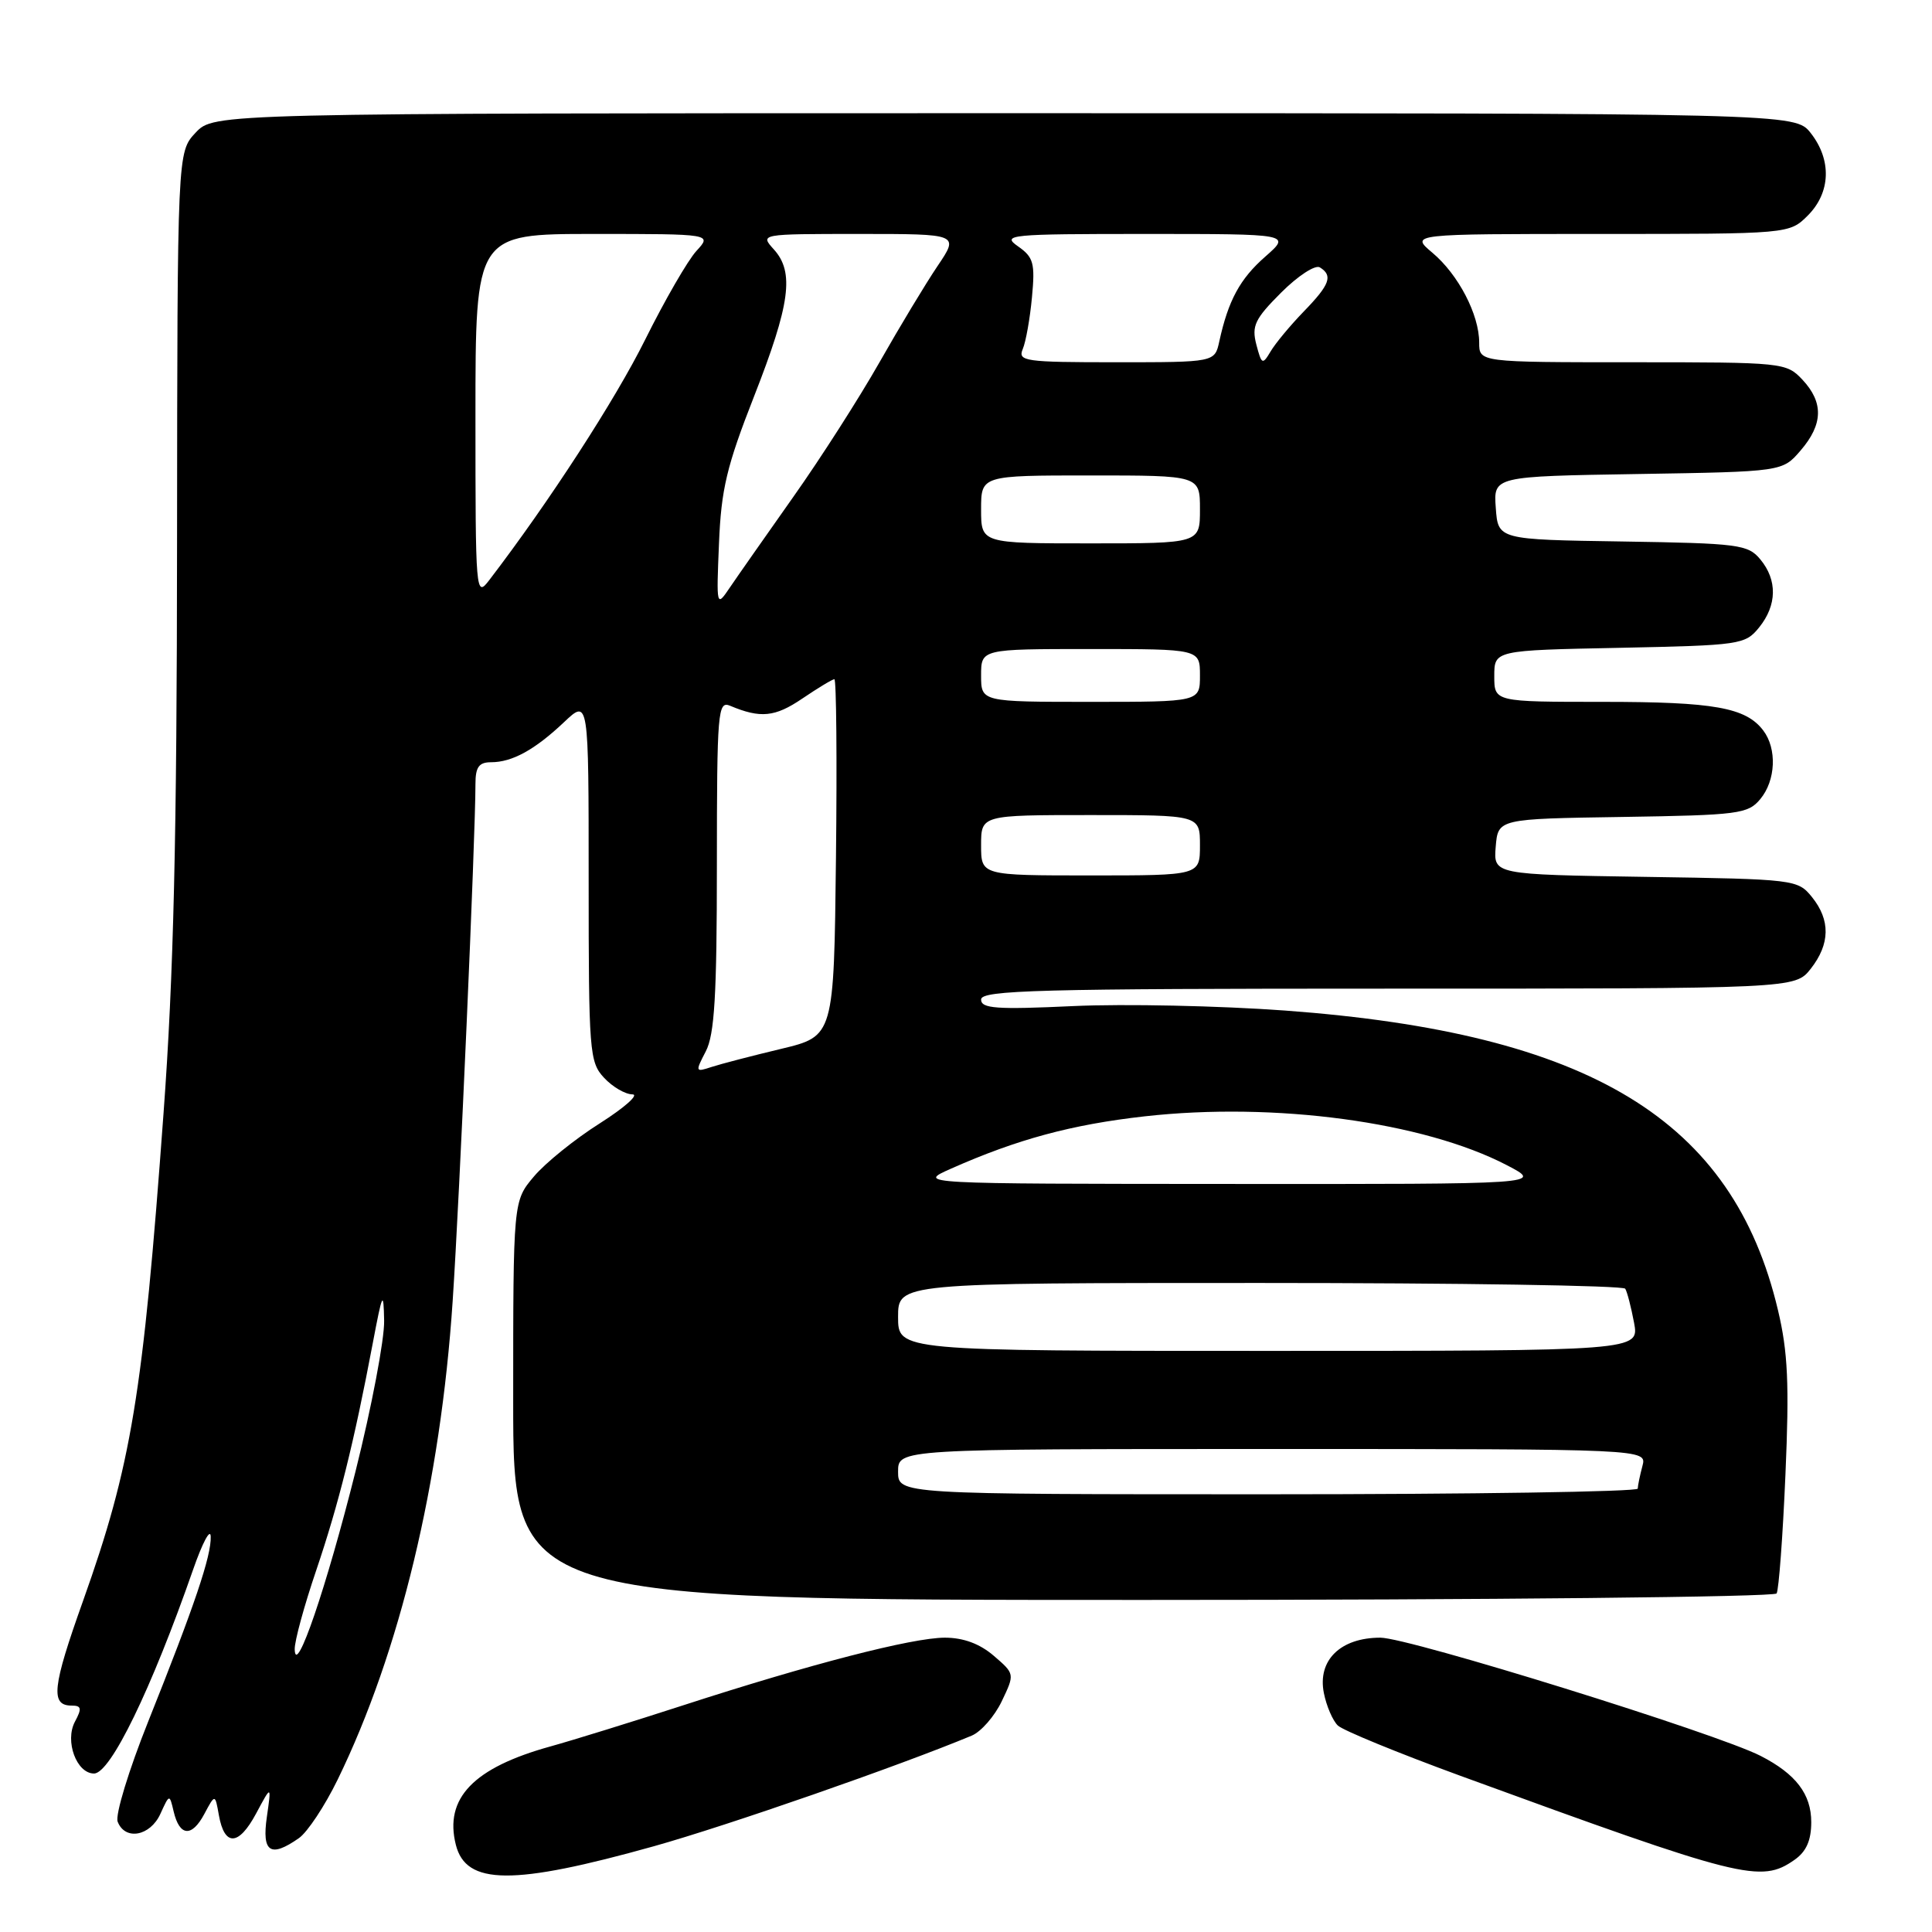 <?xml version="1.0" encoding="UTF-8" standalone="no"?>
<!DOCTYPE svg PUBLIC "-//W3C//DTD SVG 1.1//EN" "http://www.w3.org/Graphics/SVG/1.1/DTD/svg11.dtd" >
<svg xmlns="http://www.w3.org/2000/svg" xmlns:xlink="http://www.w3.org/1999/xlink" version="1.1" viewBox="0 0 256 256">
 <g >
 <path fill="currentColor"
d=" M 86.63 244.64 C 96.41 241.90 119.14 233.99 128.76 229.98 C 130.00 229.46 131.79 227.41 132.74 225.42 C 134.47 221.80 134.47 221.80 131.68 219.40 C 129.82 217.80 127.65 217.00 125.19 217.00 C 120.87 217.01 107.39 220.49 90.50 225.97 C 83.90 228.11 76.00 230.56 72.94 231.41 C 62.74 234.23 58.85 238.27 60.40 244.44 C 61.75 249.82 67.97 249.86 86.63 244.64 Z  M 237.78 246.44 C 239.34 245.35 240.00 243.87 240.00 241.44 C 240.00 237.73 237.96 235.06 233.30 232.67 C 227.55 229.71 186.67 217.00 182.91 217.00 C 177.61 217.00 174.55 220.00 175.42 224.34 C 175.76 226.06 176.60 228.00 177.27 228.64 C 177.95 229.29 185.25 232.28 193.50 235.30 C 230.91 248.97 233.31 249.57 237.78 246.44 Z  M 39.61 243.56 C 40.74 242.77 43.05 239.28 44.74 235.81 C 52.98 218.91 58.38 196.46 59.98 172.40 C 60.89 158.85 63.00 110.85 63.00 103.89 C 63.00 101.64 63.46 101.00 65.07 101.00 C 67.87 101.00 70.87 99.35 74.75 95.68 C 78.00 92.61 78.00 92.61 78.00 116.62 C 78.00 139.39 78.10 140.73 80.04 142.81 C 81.16 144.02 82.85 145.00 83.79 145.01 C 84.73 145.01 82.79 146.74 79.49 148.84 C 76.18 150.93 72.24 154.11 70.74 155.90 C 68.00 159.15 68.00 159.15 68.00 185.58 C 68.00 212.00 68.00 212.00 151.44 212.00 C 197.33 212.00 235.12 211.61 235.41 211.14 C 235.70 210.67 236.23 203.58 236.58 195.39 C 237.10 183.41 236.91 179.15 235.59 173.60 C 229.62 148.36 210.73 136.88 170.24 133.90 C 161.58 133.27 148.99 133.00 142.25 133.31 C 132.00 133.79 130.00 133.64 130.00 132.44 C 130.00 131.20 137.68 131.00 183.93 131.00 C 237.85 131.00 237.85 131.00 239.93 128.37 C 242.51 125.08 242.56 121.92 240.09 118.86 C 238.21 116.54 237.83 116.49 218.03 116.19 C 197.89 115.88 197.89 115.88 198.19 112.19 C 198.50 108.50 198.50 108.50 215.00 108.25 C 230.39 108.01 231.62 107.85 233.25 105.88 C 235.30 103.42 235.48 99.21 233.64 96.79 C 231.33 93.75 227.14 93.00 212.43 93.00 C 198.00 93.00 198.00 93.00 198.00 89.59 C 198.00 86.17 198.00 86.17 214.59 85.84 C 230.62 85.51 231.24 85.42 233.09 83.14 C 235.47 80.20 235.53 76.86 233.25 74.12 C 231.62 72.15 230.39 71.99 215.00 71.75 C 198.50 71.50 198.50 71.50 198.20 67.31 C 197.89 63.12 197.89 63.12 217.03 62.81 C 236.18 62.50 236.18 62.50 238.59 59.69 C 241.58 56.22 241.65 53.32 238.83 50.31 C 236.69 48.04 236.28 48.00 216.33 48.00 C 196.00 48.00 196.00 48.00 196.00 45.40 C 196.00 41.68 193.24 36.38 189.80 33.49 C 186.85 31.00 186.85 31.00 211.97 31.00 C 237.09 31.00 237.09 31.00 239.55 28.55 C 242.58 25.51 242.73 21.20 239.93 17.63 C 237.85 15.00 237.85 15.00 133.10 15.00 C 28.35 15.00 28.35 15.00 25.92 17.58 C 23.50 20.16 23.50 20.16 23.46 71.83 C 23.44 111.03 23.01 129.29 21.67 147.50 C 18.94 184.91 17.41 194.15 11.00 212.14 C 6.92 223.57 6.66 226.00 9.50 226.00 C 10.79 226.00 10.87 226.38 9.93 228.13 C 8.56 230.70 10.14 235.00 12.46 235.00 C 14.64 235.00 20.06 223.83 25.58 208.00 C 26.82 204.43 27.88 202.44 27.92 203.59 C 28.02 206.13 25.78 212.75 19.63 228.13 C 17.06 234.56 15.25 240.49 15.59 241.38 C 16.57 243.92 19.90 243.31 21.25 240.35 C 22.46 237.70 22.46 237.70 23.01 240.03 C 23.79 243.34 25.41 243.48 27.07 240.37 C 28.50 237.69 28.50 237.69 29.00 240.51 C 29.74 244.69 31.62 244.62 33.93 240.31 C 35.97 236.50 35.97 236.50 35.36 240.75 C 34.68 245.44 35.83 246.21 39.61 243.56 Z  M 39.05 218.55 C 39.02 217.47 40.31 212.75 41.91 208.05 C 44.88 199.28 46.90 191.18 49.39 178.00 C 50.68 171.20 50.82 170.92 50.90 175.00 C 50.95 177.47 49.24 186.47 47.10 195.00 C 43.26 210.32 39.16 222.33 39.05 218.55 Z  M 119.00 195.00 C 119.00 192.00 119.00 192.00 168.62 192.00 C 218.23 192.00 218.23 192.00 217.63 194.25 C 217.30 195.49 217.02 196.84 217.01 197.25 C 217.01 197.66 194.95 198.00 168.00 198.00 C 119.00 198.00 119.00 198.00 119.00 195.00 Z  M 119.00 174.50 C 119.00 170.00 119.00 170.00 166.94 170.00 C 193.31 170.00 215.09 170.34 215.35 170.76 C 215.61 171.17 216.13 173.20 216.52 175.26 C 217.22 179.00 217.22 179.00 168.11 179.00 C 119.00 179.00 119.00 179.00 119.00 174.50 Z  M 126.00 154.86 C 134.79 150.96 141.99 149.01 151.68 147.92 C 168.89 145.99 188.63 148.65 199.66 154.39 C 204.50 156.91 204.50 156.91 163.00 156.88 C 121.50 156.86 121.50 156.86 126.00 154.86 Z  M 93.52 139.31 C 94.68 137.09 94.99 131.88 94.99 114.64 C 95.00 94.21 95.11 92.83 96.75 93.52 C 100.77 95.21 102.69 95.02 106.30 92.57 C 108.38 91.16 110.30 90.00 110.56 90.00 C 110.82 90.00 110.92 100.64 110.77 113.65 C 110.50 137.30 110.50 137.30 103.50 138.98 C 99.65 139.90 95.50 140.98 94.28 141.38 C 92.13 142.09 92.11 142.03 93.52 139.31 Z  M 130.00 112.00 C 130.00 108.00 130.00 108.00 144.50 108.00 C 159.00 108.00 159.00 108.00 159.00 112.00 C 159.00 116.00 159.00 116.00 144.50 116.00 C 130.00 116.00 130.00 116.00 130.00 112.00 Z  M 130.00 89.50 C 130.00 86.00 130.00 86.00 144.50 86.00 C 159.00 86.00 159.00 86.00 159.00 89.50 C 159.00 93.00 159.00 93.00 144.50 93.00 C 130.00 93.00 130.00 93.00 130.00 89.50 Z  M 95.27 72.00 C 95.56 64.84 96.29 61.77 99.91 52.54 C 104.71 40.29 105.28 36.07 102.54 33.05 C 100.69 31.00 100.69 31.00 113.89 31.00 C 127.10 31.00 127.10 31.00 124.23 35.25 C 122.65 37.59 119.19 43.33 116.54 48.00 C 113.89 52.67 108.75 60.71 105.11 65.85 C 101.48 71.00 97.69 76.40 96.71 77.85 C 94.93 80.48 94.92 80.44 95.27 72.00 Z  M 63.00 55.13 C 63.00 31.00 63.00 31.00 78.67 31.00 C 94.35 31.00 94.35 31.00 92.28 33.25 C 91.14 34.49 88.09 39.77 85.49 45.00 C 81.54 52.96 72.73 66.55 64.82 76.88 C 63.04 79.21 63.00 78.70 63.00 55.13 Z  M 130.00 67.50 C 130.00 63.00 130.00 63.00 144.50 63.00 C 159.00 63.00 159.00 63.00 159.00 67.50 C 159.00 72.00 159.00 72.00 144.50 72.00 C 130.00 72.00 130.00 72.00 130.00 67.50 Z  M 135.52 46.25 C 135.93 45.29 136.48 42.20 136.74 39.39 C 137.17 34.87 136.95 34.08 134.89 32.64 C 132.69 31.10 133.70 31.00 151.81 31.00 C 171.07 31.00 171.07 31.00 167.66 34.00 C 164.30 36.94 162.75 39.81 161.56 45.25 C 160.96 48.00 160.96 48.00 147.87 48.00 C 135.79 48.00 134.84 47.87 135.52 46.25 Z  M 166.47 45.65 C 165.83 43.18 166.28 42.25 169.76 38.77 C 171.98 36.55 174.28 35.05 174.89 35.43 C 176.65 36.52 176.22 37.71 172.75 41.28 C 170.96 43.13 168.99 45.50 168.36 46.57 C 167.29 48.37 167.17 48.32 166.47 45.65 Z "/>
</g>
</svg>